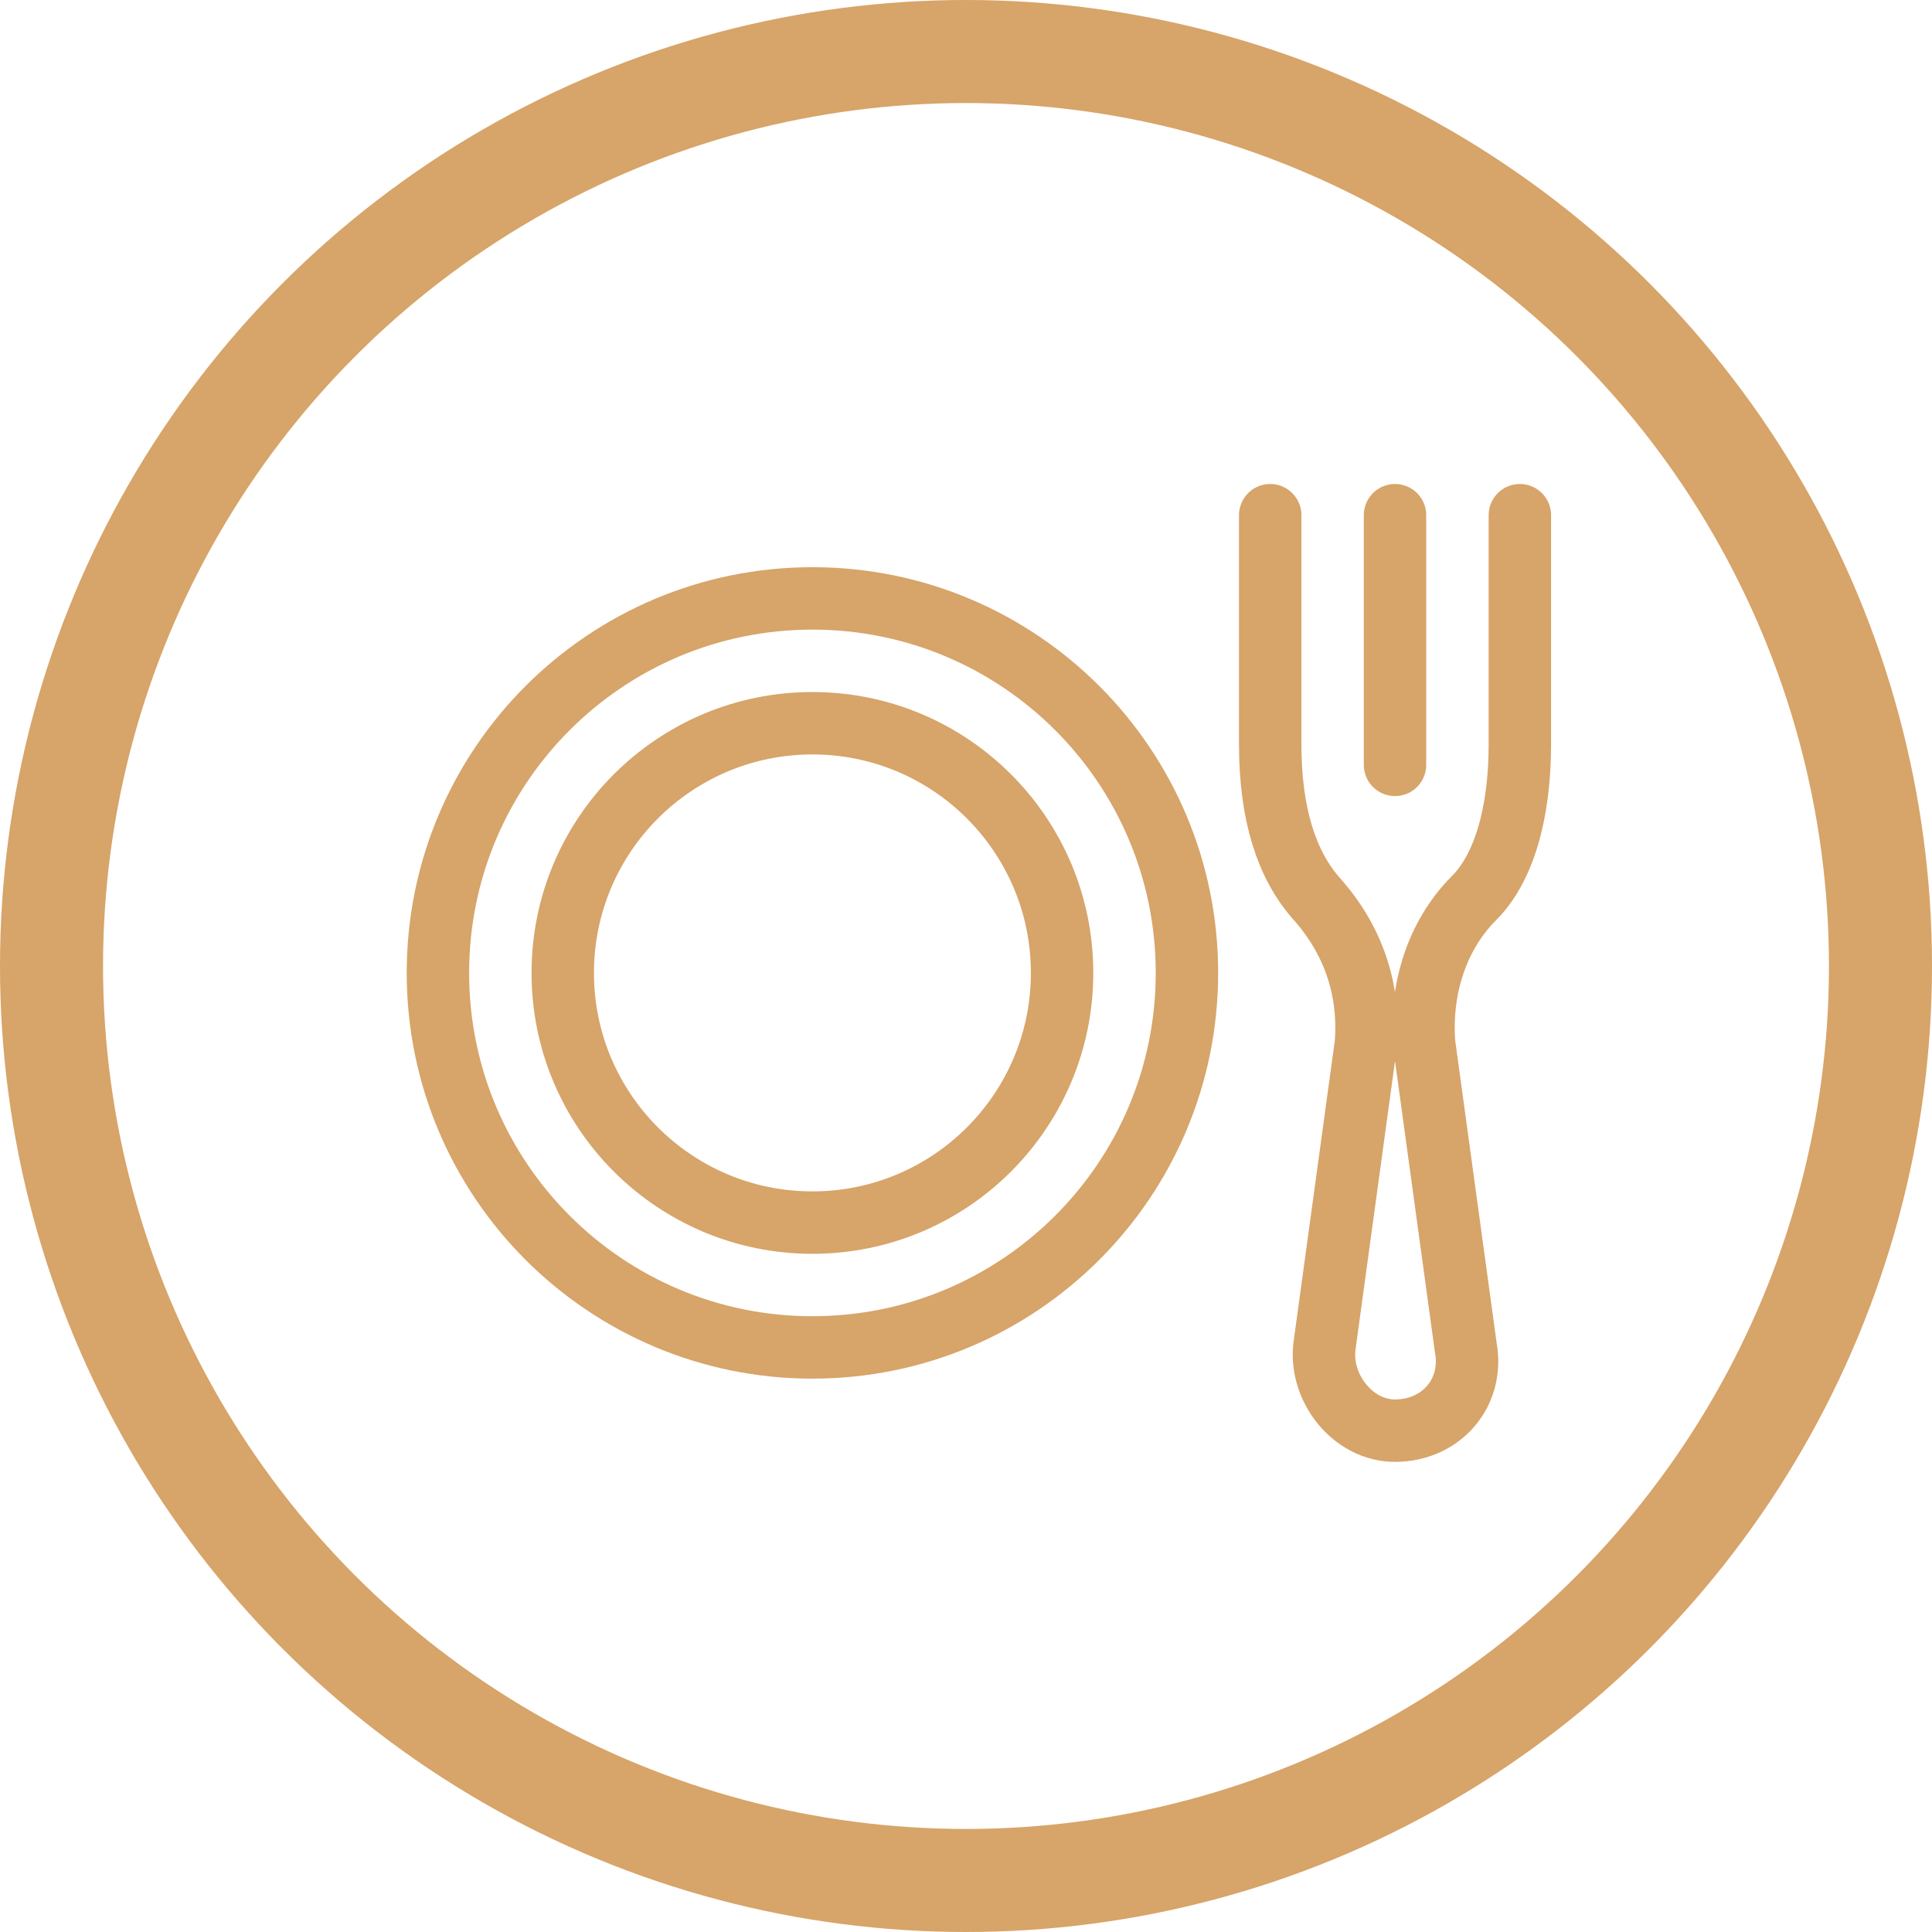 <svg width="75" height="75" viewBox="0 0 75 75" fill="none" xmlns="http://www.w3.org/2000/svg">
<circle cx="37.5" cy="37.5" r="35.5" stroke="#D7A469" stroke-width="4"/>
<path d="M31.538 52.307C39.568 52.307 46.077 45.798 46.077 37.769C46.077 29.74 39.568 23.23 31.538 23.23C23.509 23.23 17 29.74 17 37.769C17 45.798 23.509 52.307 31.538 52.307Z" stroke="#D7A469" stroke-width="2.423" stroke-miterlimit="10" stroke-linecap="round" stroke-linejoin="round"/>
<path d="M31.538 47.461C36.891 47.461 41.23 43.121 41.23 37.769C41.23 32.416 36.891 28.076 31.538 28.076C26.185 28.076 21.846 32.416 21.846 37.769C21.846 43.121 26.185 47.461 31.538 47.461Z" stroke="#D7A469" stroke-width="2.423" stroke-miterlimit="10" stroke-linecap="round" stroke-linejoin="round"/>
<path d="M49.309 20V28.885C49.309 31.631 49.955 33.569 51.086 34.861C52.539 36.477 53.185 38.415 53.024 40.515L51.409 52.308C51.247 53.923 52.539 55.538 54.155 55.538C55.932 55.538 57.224 54.085 56.901 52.308L55.285 40.515C55.124 38.415 55.77 36.315 57.224 34.861C58.355 33.731 59.001 31.631 59.001 28.885V20" stroke="#D7A469" stroke-width="2.423" stroke-miterlimit="10" stroke-linecap="round" stroke-linejoin="round"/>
<path d="M54.154 29.692V20" stroke="#D7A469" stroke-width="2.423" stroke-miterlimit="10" stroke-linecap="round" stroke-linejoin="round"/>
</svg>
